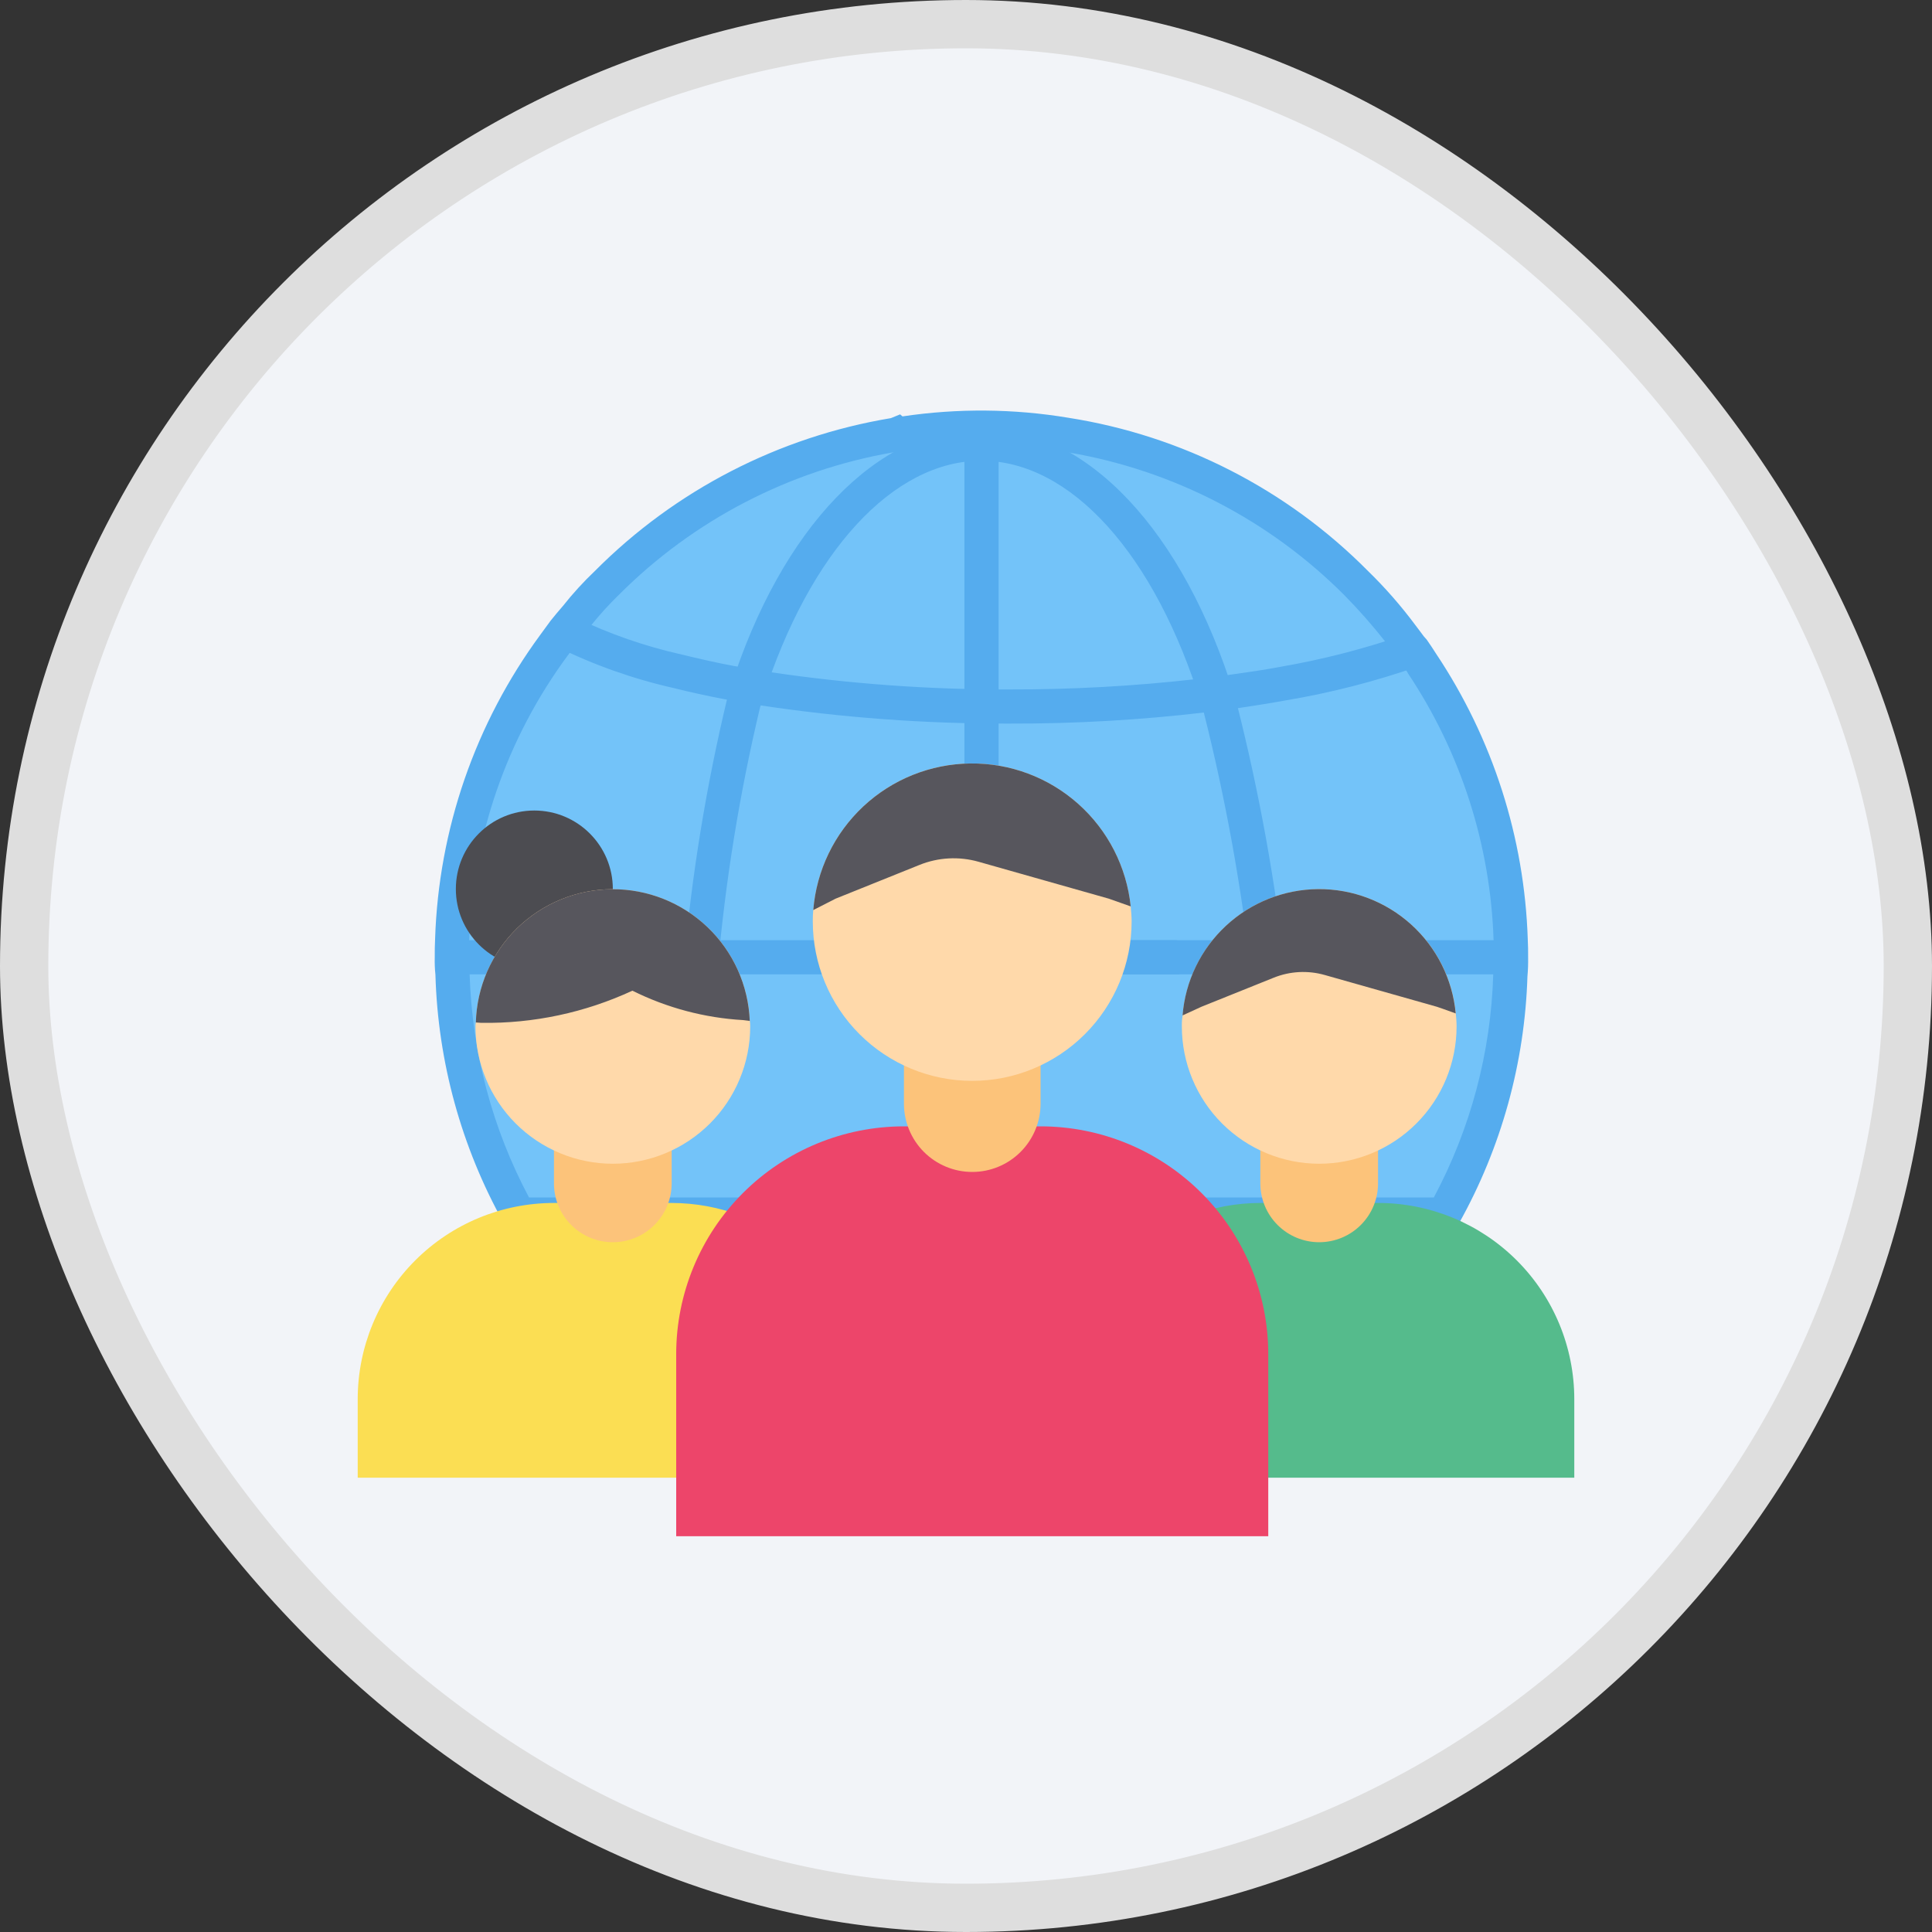 <svg width="40" height="40" viewBox="0 0 40 40" fill="none" xmlns="http://www.w3.org/2000/svg">
<rect x="0" y="0" width="40" height="40" fill="#333333" stroke="none"/>
<rect x="0.5" y="0.5" width="39" height="39" rx="19.5" fill="#F2F4F8"/>
<path d="M31.285 19.819C31.288 19.937 31.283 20.055 31.271 20.173C31.225 21.917 30.754 23.624 29.899 25.146H10.743C9.888 23.624 9.417 21.917 9.37 20.173C9.358 20.055 9.354 19.937 9.356 19.819C9.356 19.699 9.356 19.579 9.363 19.465C9.431 17.262 10.166 15.131 11.471 13.354C11.542 13.262 11.613 13.163 11.684 13.071C11.755 12.972 11.833 12.877 11.917 12.788C12.119 12.534 12.336 12.293 12.568 12.066C14.193 10.439 16.289 9.365 18.559 8.996C18.559 8.989 18.567 8.996 18.567 8.996C19.726 8.807 20.909 8.807 22.068 8.996C24.344 9.359 26.447 10.434 28.074 12.066C28.419 12.408 28.738 12.774 29.029 13.163C29.107 13.262 29.177 13.361 29.248 13.46H29.255C29.326 13.552 29.39 13.651 29.453 13.75C30.584 15.447 31.216 17.427 31.278 19.465C31.285 19.586 31.285 19.699 31.285 19.819Z" fill="#73C3F9"/>
<path d="M31.631 19.452C31.563 17.342 30.906 15.294 29.735 13.538C29.671 13.439 29.608 13.34 29.537 13.241L29.48 13.177C29.424 13.099 29.367 13.028 29.31 12.951C29.011 12.548 28.68 12.169 28.32 11.819C26.645 10.129 24.474 9.019 22.123 8.65C20.986 8.46 19.826 8.451 18.685 8.621L18.636 8.579L18.445 8.657C16.122 9.044 13.979 10.15 12.319 11.819C12.08 12.046 11.858 12.289 11.654 12.547C11.562 12.654 11.477 12.753 11.399 12.852L11.187 13.142C9.84 14.974 9.08 17.172 9.008 19.445C9.001 19.565 9.001 19.692 9.001 19.82C8.998 19.94 9.002 20.061 9.015 20.18C9.066 21.983 9.551 23.748 10.43 25.323L10.465 25.38L10.536 25.5H30.103L30.174 25.38L30.209 25.323C31.083 23.759 31.568 22.007 31.624 20.216C31.636 20.084 31.64 19.952 31.638 19.82C31.638 19.692 31.638 19.572 31.631 19.452ZM30.93 19.685V19.82C30.931 19.867 30.929 19.914 30.923 19.961C30.928 20.029 30.925 20.098 30.916 20.166V20.173C30.868 21.787 30.447 23.369 29.685 24.793H10.953C10.194 23.368 9.773 21.787 9.723 20.173V20.131C9.711 20.027 9.706 19.924 9.708 19.82C9.708 19.706 9.708 19.593 9.715 19.48V19.466C9.779 17.34 10.49 15.284 11.753 13.573L11.795 13.517L11.972 13.276C12.038 13.181 12.111 13.091 12.191 13.007C12.206 12.986 12.227 12.965 12.241 12.944C12.419 12.722 12.61 12.512 12.814 12.314C14.359 10.766 16.346 9.735 18.501 9.364C18.501 9.357 18.508 9.364 18.508 9.364L18.622 9.343C19.067 9.273 19.515 9.23 19.966 9.216C20.199 9.209 20.44 9.209 20.673 9.216C21.121 9.23 21.567 9.273 22.01 9.343C22.055 9.349 22.1 9.358 22.145 9.371C24.297 9.742 26.281 10.77 27.825 12.314C28.126 12.619 28.409 12.94 28.674 13.276C28.697 13.313 28.723 13.349 28.752 13.382C28.822 13.474 28.893 13.573 28.957 13.665L29.063 13.807C29.077 13.828 29.098 13.856 29.112 13.877C29.128 13.9 29.142 13.924 29.155 13.948C30.247 15.587 30.86 17.498 30.923 19.466V19.487C30.929 19.553 30.931 19.619 30.93 19.685Z" fill="#55ACEE"/>
<path d="M29.453 13.75C29.431 13.771 29.404 13.786 29.375 13.793C28.479 14.106 27.559 14.343 26.623 14.5C26.312 14.557 26.001 14.606 25.668 14.656C25.442 14.691 25.201 14.719 24.961 14.748C23.613 14.907 22.257 14.985 20.9 14.981C19.162 14.987 17.427 14.859 15.708 14.599C15.467 14.557 15.241 14.521 15.015 14.479C14.64 14.408 14.286 14.33 13.947 14.245C13.104 14.055 12.287 13.765 11.513 13.382C11.498 13.375 11.483 13.366 11.471 13.354C11.541 13.262 11.612 13.163 11.683 13.071C11.755 12.972 11.833 12.877 11.916 12.788C12.618 13.125 13.356 13.382 14.116 13.552C14.47 13.637 14.831 13.722 15.22 13.793H15.227C15.453 13.835 15.687 13.877 15.927 13.913C17.573 14.158 19.236 14.279 20.9 14.274C22.188 14.277 23.476 14.206 24.756 14.061C24.996 14.033 25.237 14.005 25.47 13.969C25.824 13.92 26.171 13.87 26.503 13.807C27.36 13.659 28.205 13.443 29.028 13.163C29.106 13.262 29.177 13.361 29.248 13.46H29.255C29.326 13.552 29.389 13.651 29.453 13.75Z" fill="#55ACEE"/>
<path d="M26.266 20.539C26.178 20.541 26.093 20.509 26.028 20.451C25.962 20.392 25.921 20.311 25.913 20.224C25.707 18.377 25.376 16.547 24.922 14.745L24.879 14.604C23.92 11.479 22.171 9.539 20.318 9.539C18.494 9.539 16.762 11.42 15.796 14.449L15.737 14.642C15.314 16.417 15.021 18.221 14.86 20.039C14.851 20.131 14.806 20.215 14.735 20.274C14.664 20.333 14.573 20.362 14.482 20.355C14.436 20.352 14.392 20.341 14.351 20.321C14.31 20.302 14.273 20.274 14.242 20.24C14.212 20.206 14.189 20.166 14.174 20.124C14.159 20.081 14.152 20.035 14.155 19.99C14.32 18.119 14.623 16.263 15.062 14.437L15.123 14.241C16.18 10.922 18.172 8.854 20.318 8.854C22.497 8.854 24.505 10.982 25.559 14.407L25.603 14.554C26.071 16.401 26.411 18.277 26.62 20.171C26.623 20.216 26.616 20.262 26.601 20.305C26.586 20.348 26.563 20.387 26.533 20.421C26.503 20.455 26.466 20.483 26.425 20.503C26.384 20.523 26.339 20.534 26.294 20.537L26.266 20.539Z" fill="#55ACEE"/>
<path d="M28 20.173H13.436C11.686 20.173 10.27 20.015 10.27 19.82C10.27 19.624 11.684 19.466 13.436 19.466H28C29.751 19.466 31.167 19.624 31.167 19.82C31.167 20.015 29.751 20.173 28 20.173Z" fill="#55ACEE"/>
<path d="M31.27 20.173H29.056C28.962 20.173 28.872 20.136 28.806 20.07C28.739 20.003 28.702 19.913 28.702 19.82C28.702 19.726 28.739 19.636 28.806 19.569C28.872 19.503 28.962 19.466 29.056 19.466H31.277L31.27 20.173ZM24.359 20.173H22.689C22.595 20.173 22.505 20.136 22.439 20.07C22.373 20.003 22.335 19.913 22.335 19.82C22.335 19.726 22.373 19.636 22.439 19.569C22.505 19.503 22.595 19.466 22.689 19.466H24.316C24.412 19.465 24.505 19.501 24.575 19.567C24.645 19.633 24.686 19.724 24.691 19.82C24.693 19.865 24.687 19.91 24.671 19.953C24.655 19.995 24.631 20.034 24.6 20.067C24.569 20.1 24.532 20.127 24.49 20.145C24.449 20.163 24.404 20.173 24.359 20.173ZM13.953 19.82C13.953 20.018 13.675 20.173 13.323 20.173H9.38C9.359 20.057 9.35 19.938 9.355 19.82C9.352 19.701 9.357 19.583 9.367 19.466H13.323C13.675 19.466 13.953 19.622 13.953 19.82Z" fill="#55ACEE"/>
<path d="M20.321 18.404C20.222 18.398 20.129 18.352 20.062 18.278C19.996 18.203 19.962 18.106 19.967 18.006V9.252C19.967 9.158 20.005 9.068 20.071 9.002C20.137 8.936 20.227 8.898 20.321 8.898C20.415 8.898 20.505 8.936 20.571 9.002C20.637 9.068 20.675 9.158 20.675 9.252V18.006C20.68 18.106 20.646 18.203 20.58 18.278C20.514 18.352 20.421 18.398 20.321 18.404Z" fill="#55ACEE"/>
<path d="M23.656 30.594H32.594V28.969C32.594 27.891 32.166 26.858 31.404 26.096C30.642 25.334 29.609 24.906 28.531 24.906H26.094C25.599 24.907 25.109 24.997 24.648 25.174L23.656 30.594Z" fill="#55BB8C"/>
<path d="M28.531 22.469V24.5C28.531 24.823 28.403 25.133 28.174 25.362C27.946 25.59 27.636 25.719 27.312 25.719C26.989 25.719 26.679 25.59 26.451 25.362C26.222 25.133 26.094 24.823 26.094 24.5V22.469H28.531Z" fill="#FCC37A"/>
<path d="M30.157 21.25C30.157 22.005 29.857 22.728 29.324 23.261C28.791 23.794 28.067 24.094 27.313 24.094C26.559 24.094 25.836 23.794 25.302 23.261C24.769 22.728 24.469 22.005 24.469 21.25C24.467 21.174 24.472 21.098 24.486 21.023C24.542 20.314 24.861 19.653 25.381 19.169C25.901 18.685 26.584 18.413 27.294 18.408C28.005 18.403 28.692 18.665 29.218 19.141C29.745 19.618 30.075 20.275 30.141 20.982C30.149 21.072 30.157 21.161 30.157 21.25Z" fill="#FFD9AA"/>
<path d="M30.139 20.982C29.92 20.901 29.749 20.844 29.749 20.844L27.426 20.186C27.077 20.087 26.705 20.107 26.369 20.243L24.874 20.844L24.484 21.023C24.54 20.314 24.86 19.653 25.38 19.169C25.9 18.685 26.583 18.413 27.293 18.408C28.004 18.403 28.69 18.665 29.217 19.141C29.744 19.618 30.073 20.275 30.139 20.982Z" fill="#57565D"/>
<path d="M15.352 25.174C14.891 24.997 14.401 24.907 13.906 24.906H11.469C10.391 24.906 9.358 25.334 8.596 26.096C7.834 26.858 7.406 27.891 7.406 28.969V30.594H16.344L15.352 25.174Z" fill="#FBDE53"/>
<path d="M11.062 20.031C11.96 20.031 12.688 19.304 12.688 18.406C12.688 17.509 11.96 16.781 11.062 16.781C10.165 16.781 9.438 17.509 9.438 18.406C9.438 19.304 10.165 20.031 11.062 20.031Z" fill="#4C4C51"/>
<path d="M13.906 22.469V24.5C13.906 24.823 13.778 25.133 13.549 25.362C13.321 25.59 13.011 25.719 12.688 25.719C12.364 25.719 12.054 25.59 11.826 25.362C11.597 25.133 11.469 24.823 11.469 24.5V22.469H13.906Z" fill="#FCC37A"/>
<path d="M15.532 21.25C15.532 22.005 15.232 22.728 14.699 23.261C14.165 23.794 13.442 24.094 12.688 24.094C11.934 24.094 11.21 23.794 10.677 23.261C10.144 22.728 9.844 22.005 9.844 21.25C9.843 21.223 9.845 21.196 9.852 21.169C9.873 20.433 10.178 19.734 10.704 19.219C11.23 18.705 11.936 18.414 12.672 18.41C13.408 18.406 14.117 18.688 14.649 19.197C15.181 19.705 15.495 20.401 15.524 21.137C15.53 21.174 15.533 21.212 15.532 21.25Z" fill="#FFD9AA"/>
<path d="M15.523 21.137L15.385 21.12C14.588 21.074 13.808 20.867 13.093 20.511C12.114 20.965 11.045 21.193 9.965 21.177L9.852 21.169C9.872 20.433 10.177 19.734 10.704 19.219C11.23 18.705 11.935 18.414 12.671 18.41C13.408 18.406 14.117 18.688 14.649 19.197C15.181 19.705 15.494 20.401 15.523 21.137Z" fill="#57565D"/>
<path d="M21.543 23.32C22.794 23.32 23.993 23.817 24.877 24.701C25.761 25.585 26.258 26.785 26.258 28.035V31.806H14V28.035C14 26.785 14.497 25.585 15.381 24.701C16.265 23.817 17.464 23.32 18.715 23.32H21.543Z" fill="#ED456A"/>
<path d="M21.544 20.492V22.849C21.544 23.225 21.395 23.584 21.129 23.85C20.864 24.115 20.504 24.264 20.129 24.264C19.754 24.264 19.394 24.115 19.129 23.85C18.864 23.584 18.715 23.225 18.715 22.849V20.492H21.544Z" fill="#FCC37A"/>
<path d="M23.429 19.077C23.429 19.953 23.081 20.792 22.462 21.411C21.843 22.03 21.004 22.378 20.129 22.378C19.253 22.378 18.414 22.03 17.795 21.411C17.176 20.792 16.828 19.953 16.828 19.077C16.827 18.999 16.83 18.92 16.838 18.842C16.904 18.021 17.274 17.256 17.876 16.694C18.477 16.133 19.267 15.816 20.09 15.807C20.912 15.797 21.709 16.096 22.323 16.643C22.938 17.191 23.325 17.948 23.41 18.766C23.419 18.87 23.429 18.974 23.429 19.077Z" fill="#FFD9AA"/>
<path d="M23.41 18.766L22.957 18.606L20.261 17.842C19.856 17.727 19.425 17.75 19.035 17.908L17.3 18.606L16.838 18.842C16.904 18.021 17.274 17.256 17.876 16.694C18.477 16.133 19.267 15.816 20.09 15.807C20.912 15.797 21.709 16.096 22.323 16.643C22.938 17.191 23.325 17.948 23.41 18.766Z" fill="#57565D"/>
<rect x="0.5" y="0.5" width="39" height="39" rx="19.5" stroke="#DEDEDE"/>
</svg>
